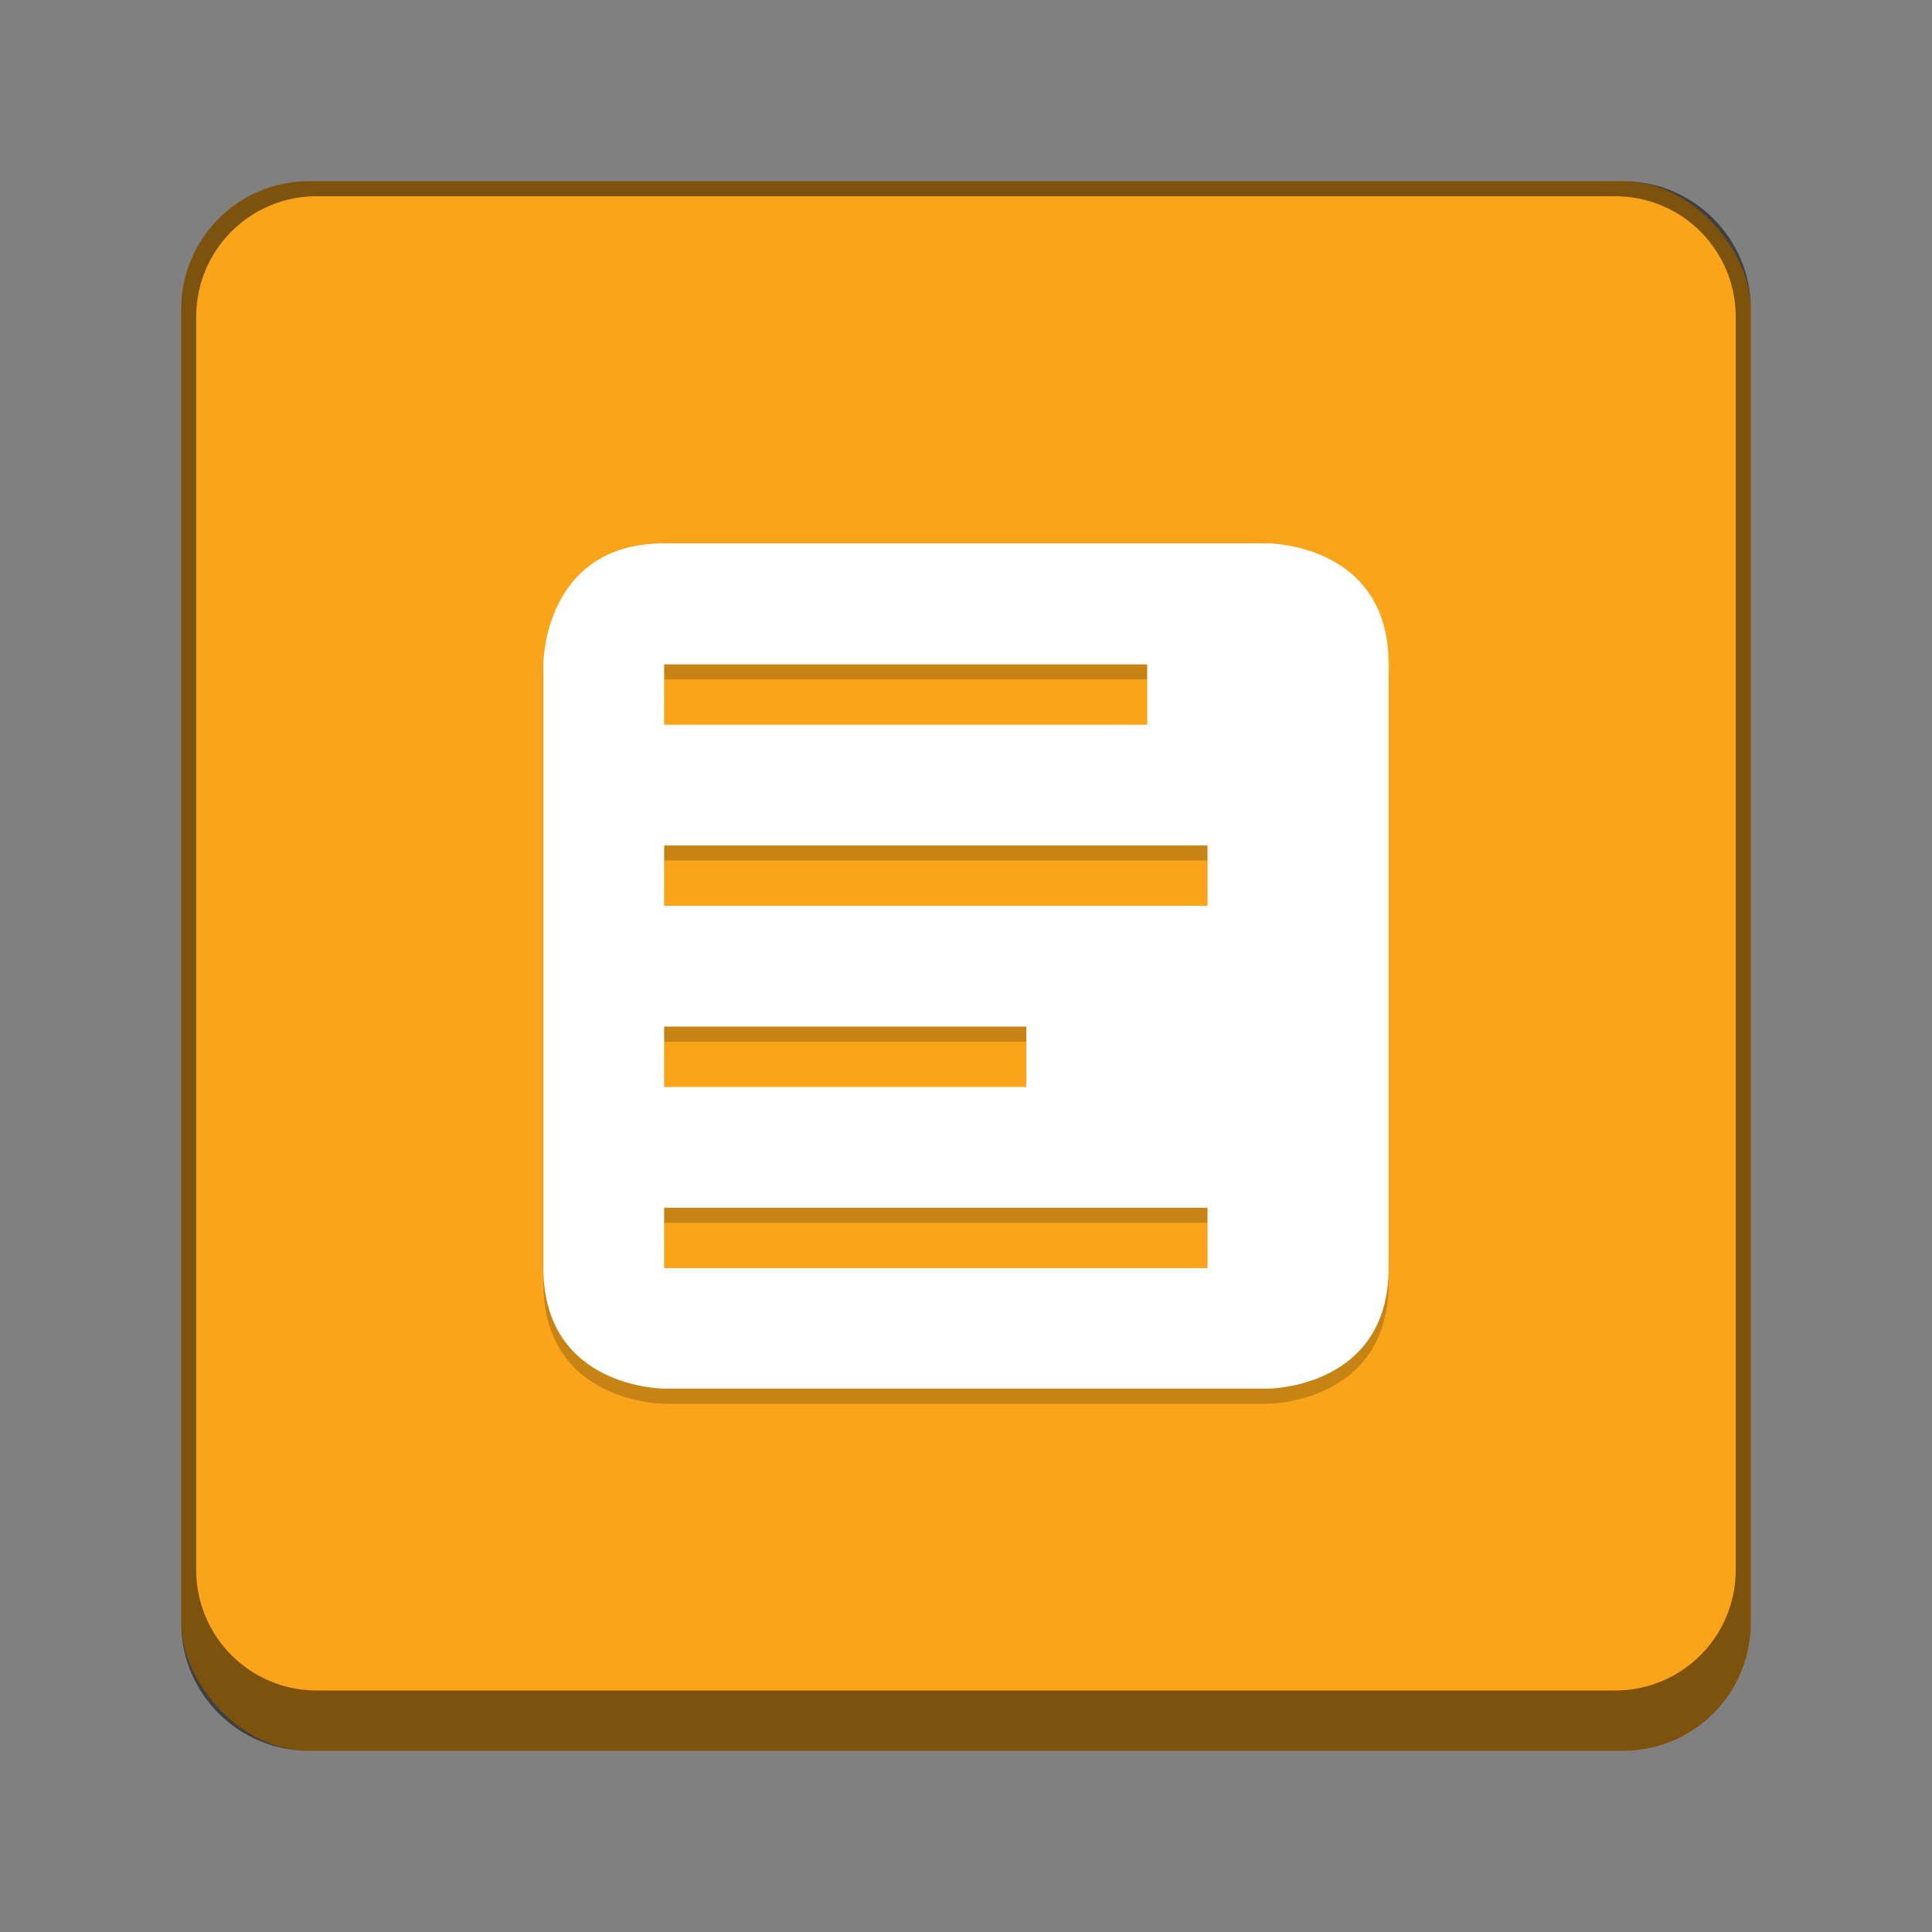 <?xml version="1.0" encoding="UTF-8" standalone="no"?>
<!-- Created with Inkscape (http://www.inkscape.org/) -->

<svg
   width="128"
   height="128"
   viewBox="0 0 33.867 33.867"
   version="1.1"
   id="svg1099"
   inkscape:version="1.2 (dc2aedaf03, 2022-05-15)"
   sodipodi:docname="applications-office.svg"
   xmlns:inkscape="http://www.inkscape.org/namespaces/inkscape"
   xmlns:sodipodi="http://sodipodi.sourceforge.net/DTD/sodipodi-0.dtd"
   xmlns="http://www.w3.org/2000/svg"
   xmlns:svg="http://www.w3.org/2000/svg">
  <rect x="0" y="0" width="33.867" height="33.867" fill="#808080" stroke="none"/>
  <sodipodi:namedview
     id="namedview1101"
     pagecolor="#ffffff"
     bordercolor="#666666"
     borderopacity="1.0"
     inkscape:pageshadow="2"
     inkscape:pageopacity="0.0"
     inkscape:pagecheckerboard="0"
     inkscape:document-units="px"
     showgrid="false"
     units="px"
     inkscape:zoom="6.4296875"
     inkscape:cx="64.311057"
     inkscape:cy="64.311057"
     inkscape:window-width="1846"
     inkscape:window-height="1011"
     inkscape:window-x="0"
     inkscape:window-y="0"
     inkscape:window-maximized="1"
     inkscape:current-layer="svg1099"
     inkscape:showpageshadow="2"
     inkscape:deskcolor="#d1d1d1"
     showguides="false" />
  <defs
     id="defs1096" />
  <rect
     style="opacity:1;fill:#faa41a;fill-opacity:1;stroke-width:1.058;stroke-linecap:round"
     id="rect934"
     width="27.517"
     height="27.517"
     x="3.175"
     y="3.175"
     ry="2.249" />
  <path
     id="rect2485"
     style="opacity:0.5;fill:#000000;fill-opacity:1;stroke-width:0.529"
     d="m 5.424,3.175 c -1.246,0 -2.249,1.003 -2.249,2.249 V 28.443 c 0,1.246 1.003,2.249 2.249,2.249 H 28.443 c 1.246,0 2.249,-1.003 2.249,-2.249 V 5.424 c 0,-1.246 -1.003,-2.249 -2.249,-2.249 z M 5.556,3.44 H 28.31 c 1.173,0 2.117,0.944 2.117,2.117 V 27.517 c 0,1.173 -0.944,2.117 -2.117,2.117 H 5.556 c -1.173,0 -2.117,-0.944 -2.117,-2.117 V 5.556 c 0,-1.173 0.944,-2.117 2.117,-2.117 z" />
  <path
     d="m 11.642,9.79 c -2.117,0 -2.117,2.117 -2.117,2.117 v 10.583 c 0,2.117 2.117,2.117 2.117,2.117 h 10.583 c 0,0 2.117,0 2.117,-2.117 V 11.906 c 0,-2.117 -2.117,-2.117 -2.117,-2.117 M 11.642,11.91 h 8.467 v 1.058 h -8.467 z m 0,3.175 h 9.525 v 1.058 h -9.525 z m 0,3.175 h 6.35 v 1.058 h -6.35 z m 0,3.175 h 9.525 v 1.058 h -9.525 z"
     style="opacity:0.2;fill:#000000;stroke-width:0.529"
     id="path13543" />
  <path
     d="m 11.642,9.525 c -2.117,0 -2.117,2.117 -2.117,2.117 v 10.583 c 0,2.117 2.117,2.117 2.117,2.117 h 10.583 c 0,0 2.117,0 2.117,-2.117 V 11.642 c 0,-2.117 -2.117,-2.117 -2.117,-2.117 M 11.642,11.646 h 8.467 v 1.058 h -8.467 z m 0,3.175 h 9.525 v 1.058 h -9.525 z m 0,3.175 h 6.35 v 1.058 h -6.35 z m 0,3.175 h 9.525 v 1.058 h -9.525 z"
     id="path12666"
     style="fill:#ffffff;stroke-width:0.529"
     sodipodi:nodetypes="ccsccssccccccccccccccccccccc" />
</svg>
